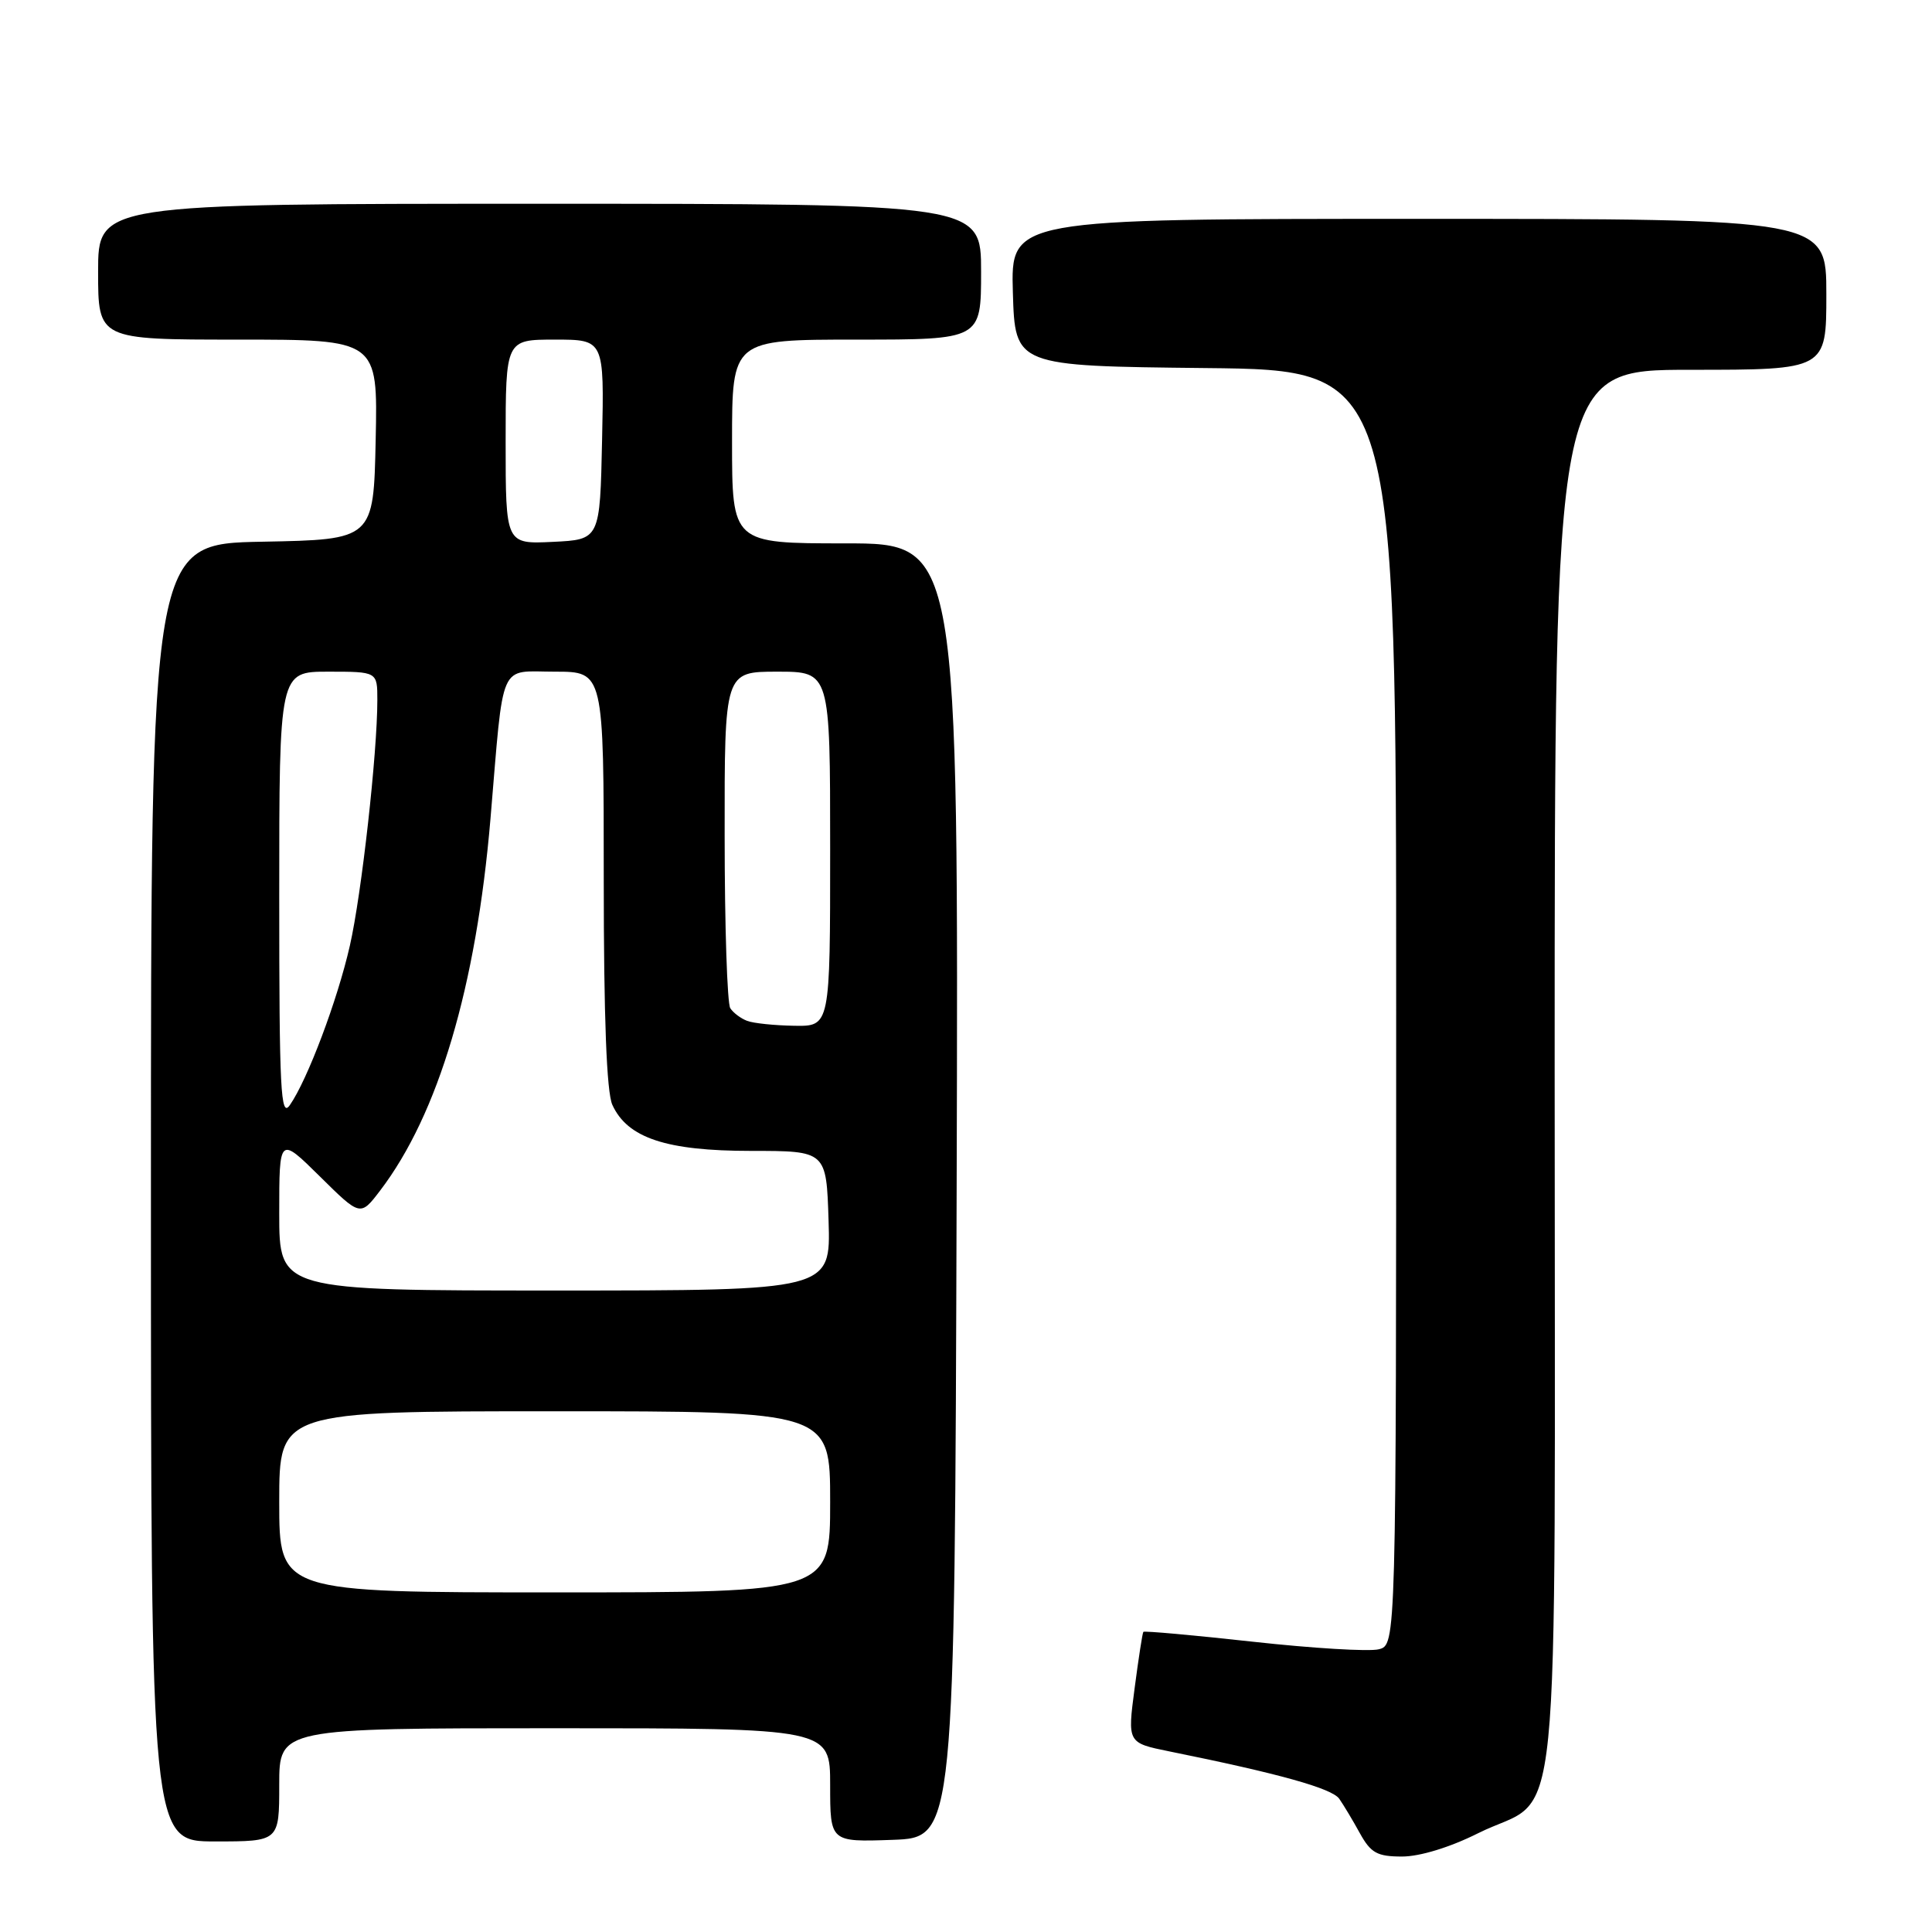 <?xml version="1.0" encoding="UTF-8" standalone="no"?>
<!DOCTYPE svg PUBLIC "-//W3C//DTD SVG 1.1//EN" "http://www.w3.org/Graphics/SVG/1.1/DTD/svg11.dtd" >
<svg xmlns="http://www.w3.org/2000/svg" xmlns:xlink="http://www.w3.org/1999/xlink" version="1.1" viewBox="0 0 256 256">
 <g >
 <path fill="currentColor"
d=" M 195.82 242.93 C 207.12 237.29 206.00 248.37 206.00 141.87 C 206.00 49.00 206.00 49.00 224.00 49.00 C 242.00 49.00 242.00 49.00 242.00 39.00 C 242.00 29.00 242.00 29.00 187.96 29.00 C 133.93 29.00 133.93 29.00 134.21 38.75 C 134.50 48.50 134.50 48.50 159.75 48.77 C 185.00 49.03 185.00 49.03 185.00 133.50 C 185.00 217.96 185.00 217.96 182.69 218.54 C 181.42 218.86 173.93 218.41 166.05 217.54 C 158.16 216.67 151.61 216.08 151.50 216.23 C 151.38 216.38 150.86 219.75 150.34 223.72 C 149.39 230.94 149.39 230.94 154.95 232.07 C 169.50 235.01 176.50 236.97 177.46 238.35 C 178.03 239.17 179.27 241.23 180.20 242.93 C 181.65 245.54 182.49 246.00 185.79 246.00 C 188.13 246.00 192.13 244.78 195.82 242.93 Z  M 37.00 236.50 C 37.00 229.00 37.00 229.00 73.50 229.00 C 110.00 229.00 110.00 229.00 110.00 236.54 C 110.00 244.08 110.00 244.08 118.25 243.79 C 126.50 243.50 126.50 243.50 126.76 157.75 C 127.01 72.00 127.01 72.00 112.01 72.00 C 97.00 72.00 97.00 72.00 97.00 58.50 C 97.00 45.00 97.00 45.00 113.50 45.00 C 130.00 45.00 130.00 45.00 130.00 36.00 C 130.00 27.00 130.00 27.00 71.50 27.00 C 13.00 27.00 13.00 27.00 13.00 36.00 C 13.00 45.00 13.00 45.00 31.53 45.00 C 50.06 45.00 50.06 45.00 49.78 58.25 C 49.50 71.50 49.50 71.50 34.75 71.78 C 20.00 72.05 20.00 72.05 20.00 158.03 C 20.00 244.00 20.00 244.00 28.50 244.00 C 37.00 244.00 37.00 244.00 37.00 236.50 Z  M 37.00 199.00 C 37.00 187.00 37.00 187.00 73.50 187.00 C 110.00 187.00 110.00 187.00 110.00 199.00 C 110.00 211.00 110.00 211.00 73.50 211.00 C 37.00 211.00 37.00 211.00 37.00 199.00 Z  M 37.00 160.78 C 37.00 150.57 37.00 150.57 42.38 155.88 C 47.75 161.19 47.75 161.19 50.36 157.77 C 58.08 147.65 63.10 130.76 64.99 108.50 C 66.79 87.18 66.00 89.00 73.55 89.00 C 80.00 89.00 80.00 89.00 80.00 116.45 C 80.00 134.85 80.38 144.73 81.14 146.40 C 83.14 150.79 88.29 152.50 99.50 152.50 C 109.50 152.50 109.50 152.50 109.79 161.75 C 110.08 171.00 110.08 171.00 73.54 171.00 C 37.00 171.00 37.00 171.00 37.00 160.78 Z  M 37.00 118.72 C 37.00 89.00 37.00 89.00 43.50 89.00 C 50.00 89.00 50.00 89.00 50.00 92.75 C 50.00 99.82 47.91 118.49 46.36 125.30 C 44.72 132.53 40.73 143.11 38.40 146.44 C 37.19 148.18 37.00 144.51 37.00 118.72 Z  M 99.00 135.27 C 98.17 134.96 97.17 134.21 96.77 133.60 C 96.36 133.00 96.02 122.71 96.02 110.75 C 96.00 89.00 96.00 89.00 103.00 89.00 C 110.00 89.00 110.00 89.00 110.00 112.50 C 110.00 136.00 110.00 136.00 105.25 135.92 C 102.64 135.88 99.83 135.59 99.00 135.27 Z  M 67.00 58.55 C 67.00 45.00 67.00 45.00 73.53 45.00 C 80.06 45.00 80.06 45.00 79.78 58.25 C 79.50 71.50 79.50 71.50 73.25 71.80 C 67.00 72.10 67.00 72.10 67.00 58.55 Z "/>
</g>
</svg>